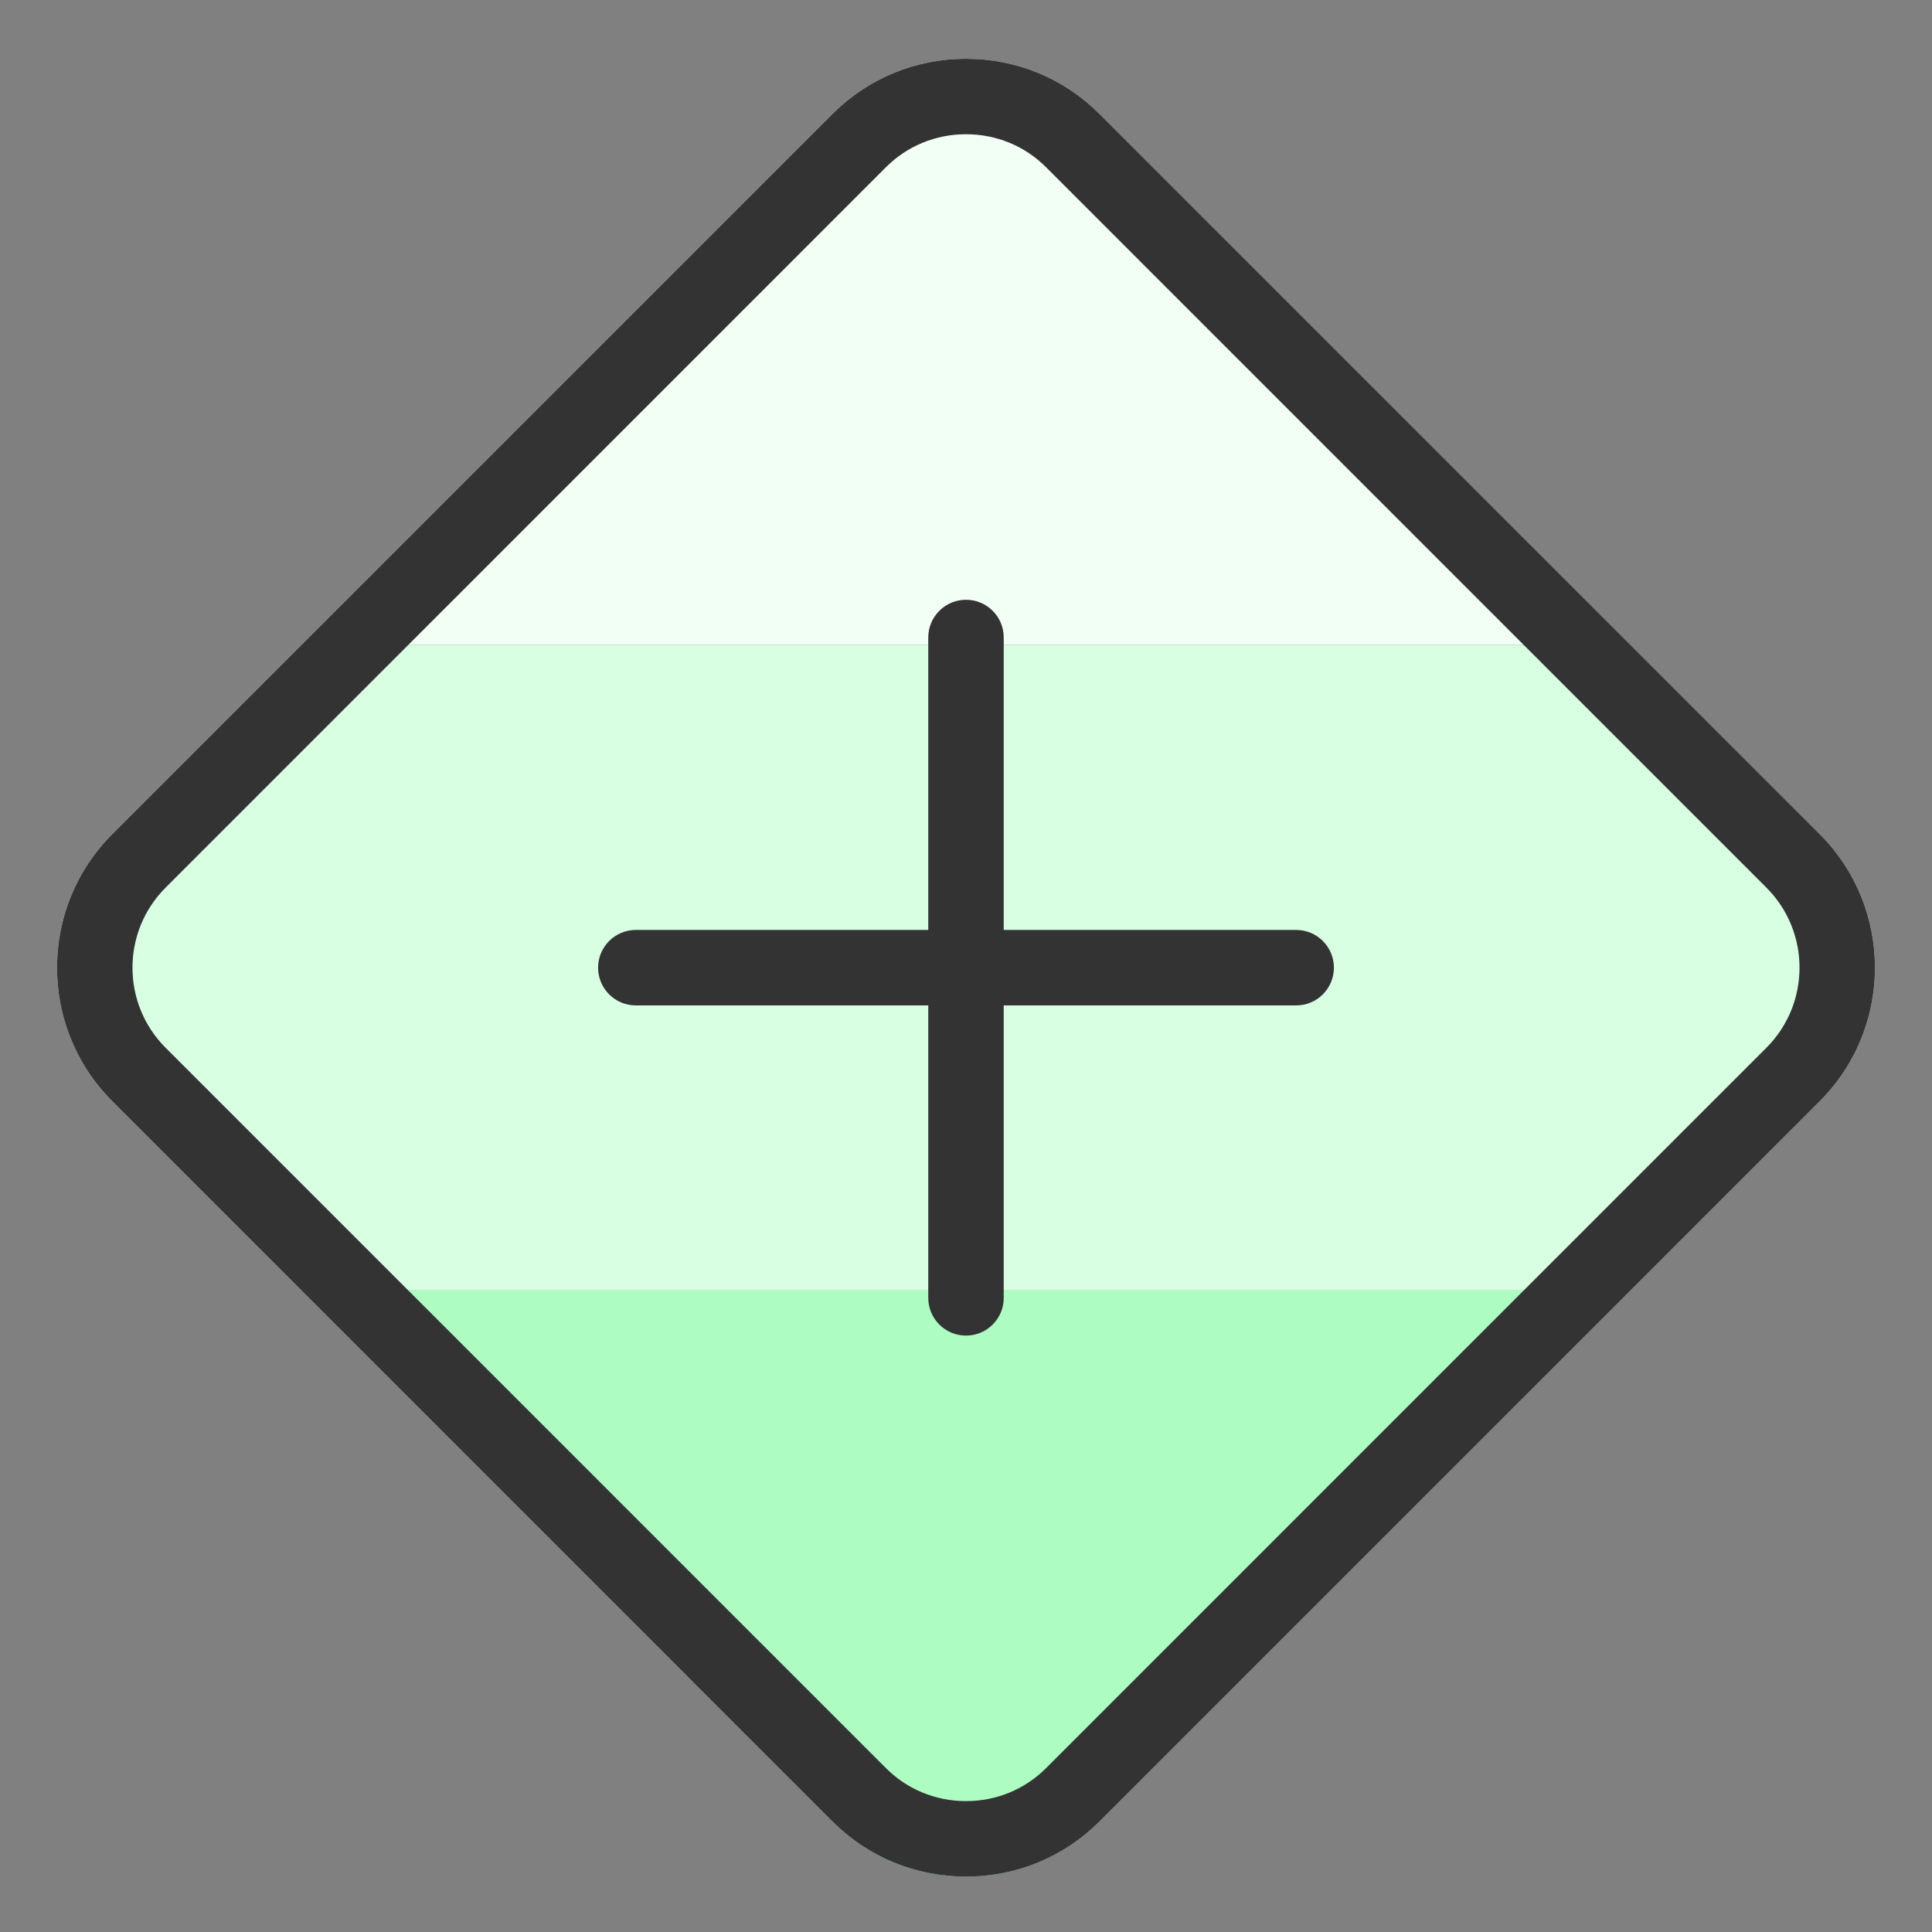 <svg t="1741441719719" class="icon" viewBox="0 0 1024 1024" version="1.1" xmlns="http://www.w3.org/2000/svg" p-id="2391"
     width="200" height="200">
    <rect x="0" y="0" width="1024" height="1024" fill="#808080" stroke="none"/>
    <path d="M582.71 60.35c-18.83-18.83-43.94-29.2-70.71-29.2-26.77 0-51.89 10.37-70.71 29.2l-281.48 281.5H864.2L582.71 60.35z"
          fill="#F2FFF5" p-id="2392"></path>
    <path d="M59.47 583.6L159.8 683.94h704.39L964.53 583.6c38.99-38.99 38.99-102.43 0-141.42L864.19 341.84H159.81L59.47 442.18c-38.98 38.99-38.98 102.43 0 141.42z"
          fill="#D8FFE2" p-id="2393"></path>
    <path d="M441.29 965.44c18.83 18.83 43.94 29.19 70.71 29.19s51.89-10.37 70.71-29.19l281.48-281.5H159.8l281.49 281.5z"
          fill="#ADFCC2" p-id="2394"></path>
    <path d="M964.53 442.18L582.71 60.35c-18.83-18.83-43.94-29.2-70.71-29.2-26.77 0-51.89 10.37-70.71 29.2L59.47 442.18c-38.99 38.99-38.99 102.43 0 141.42l381.81 381.84c18.83 18.83 43.94 29.19 70.71 29.19s51.89-10.37 70.71-29.19L964.53 583.6c38.98-38.99 38.98-102.43 0-141.42z m-28.29 113.14L554.43 937.15c-11.27 11.27-26.34 17.48-42.43 17.48s-31.16-6.21-42.43-17.48L87.76 555.32c-23.39-23.39-23.39-61.46 0-84.85L469.57 88.63c11.27-11.27 26.34-17.48 42.43-17.48s31.16 6.21 42.43 17.48l381.81 381.84c23.39 23.39 23.39 61.45 0 84.85z"
          fill="#333333" p-id="2395"></path>
    <path d="M687 492.89H532v-155c0-11.05-8.95-20-20-20s-20 8.95-20 20v155H337c-11.05 0-20 8.95-20 20s8.95 20 20 20h155v155c0 11.05 8.95 20 20 20s20-8.95 20-20v-155h155c11.05 0 20-8.95 20-20 0-11.04-8.95-20-20-20z"
          fill="#333333" p-id="2396"></path>
</svg>